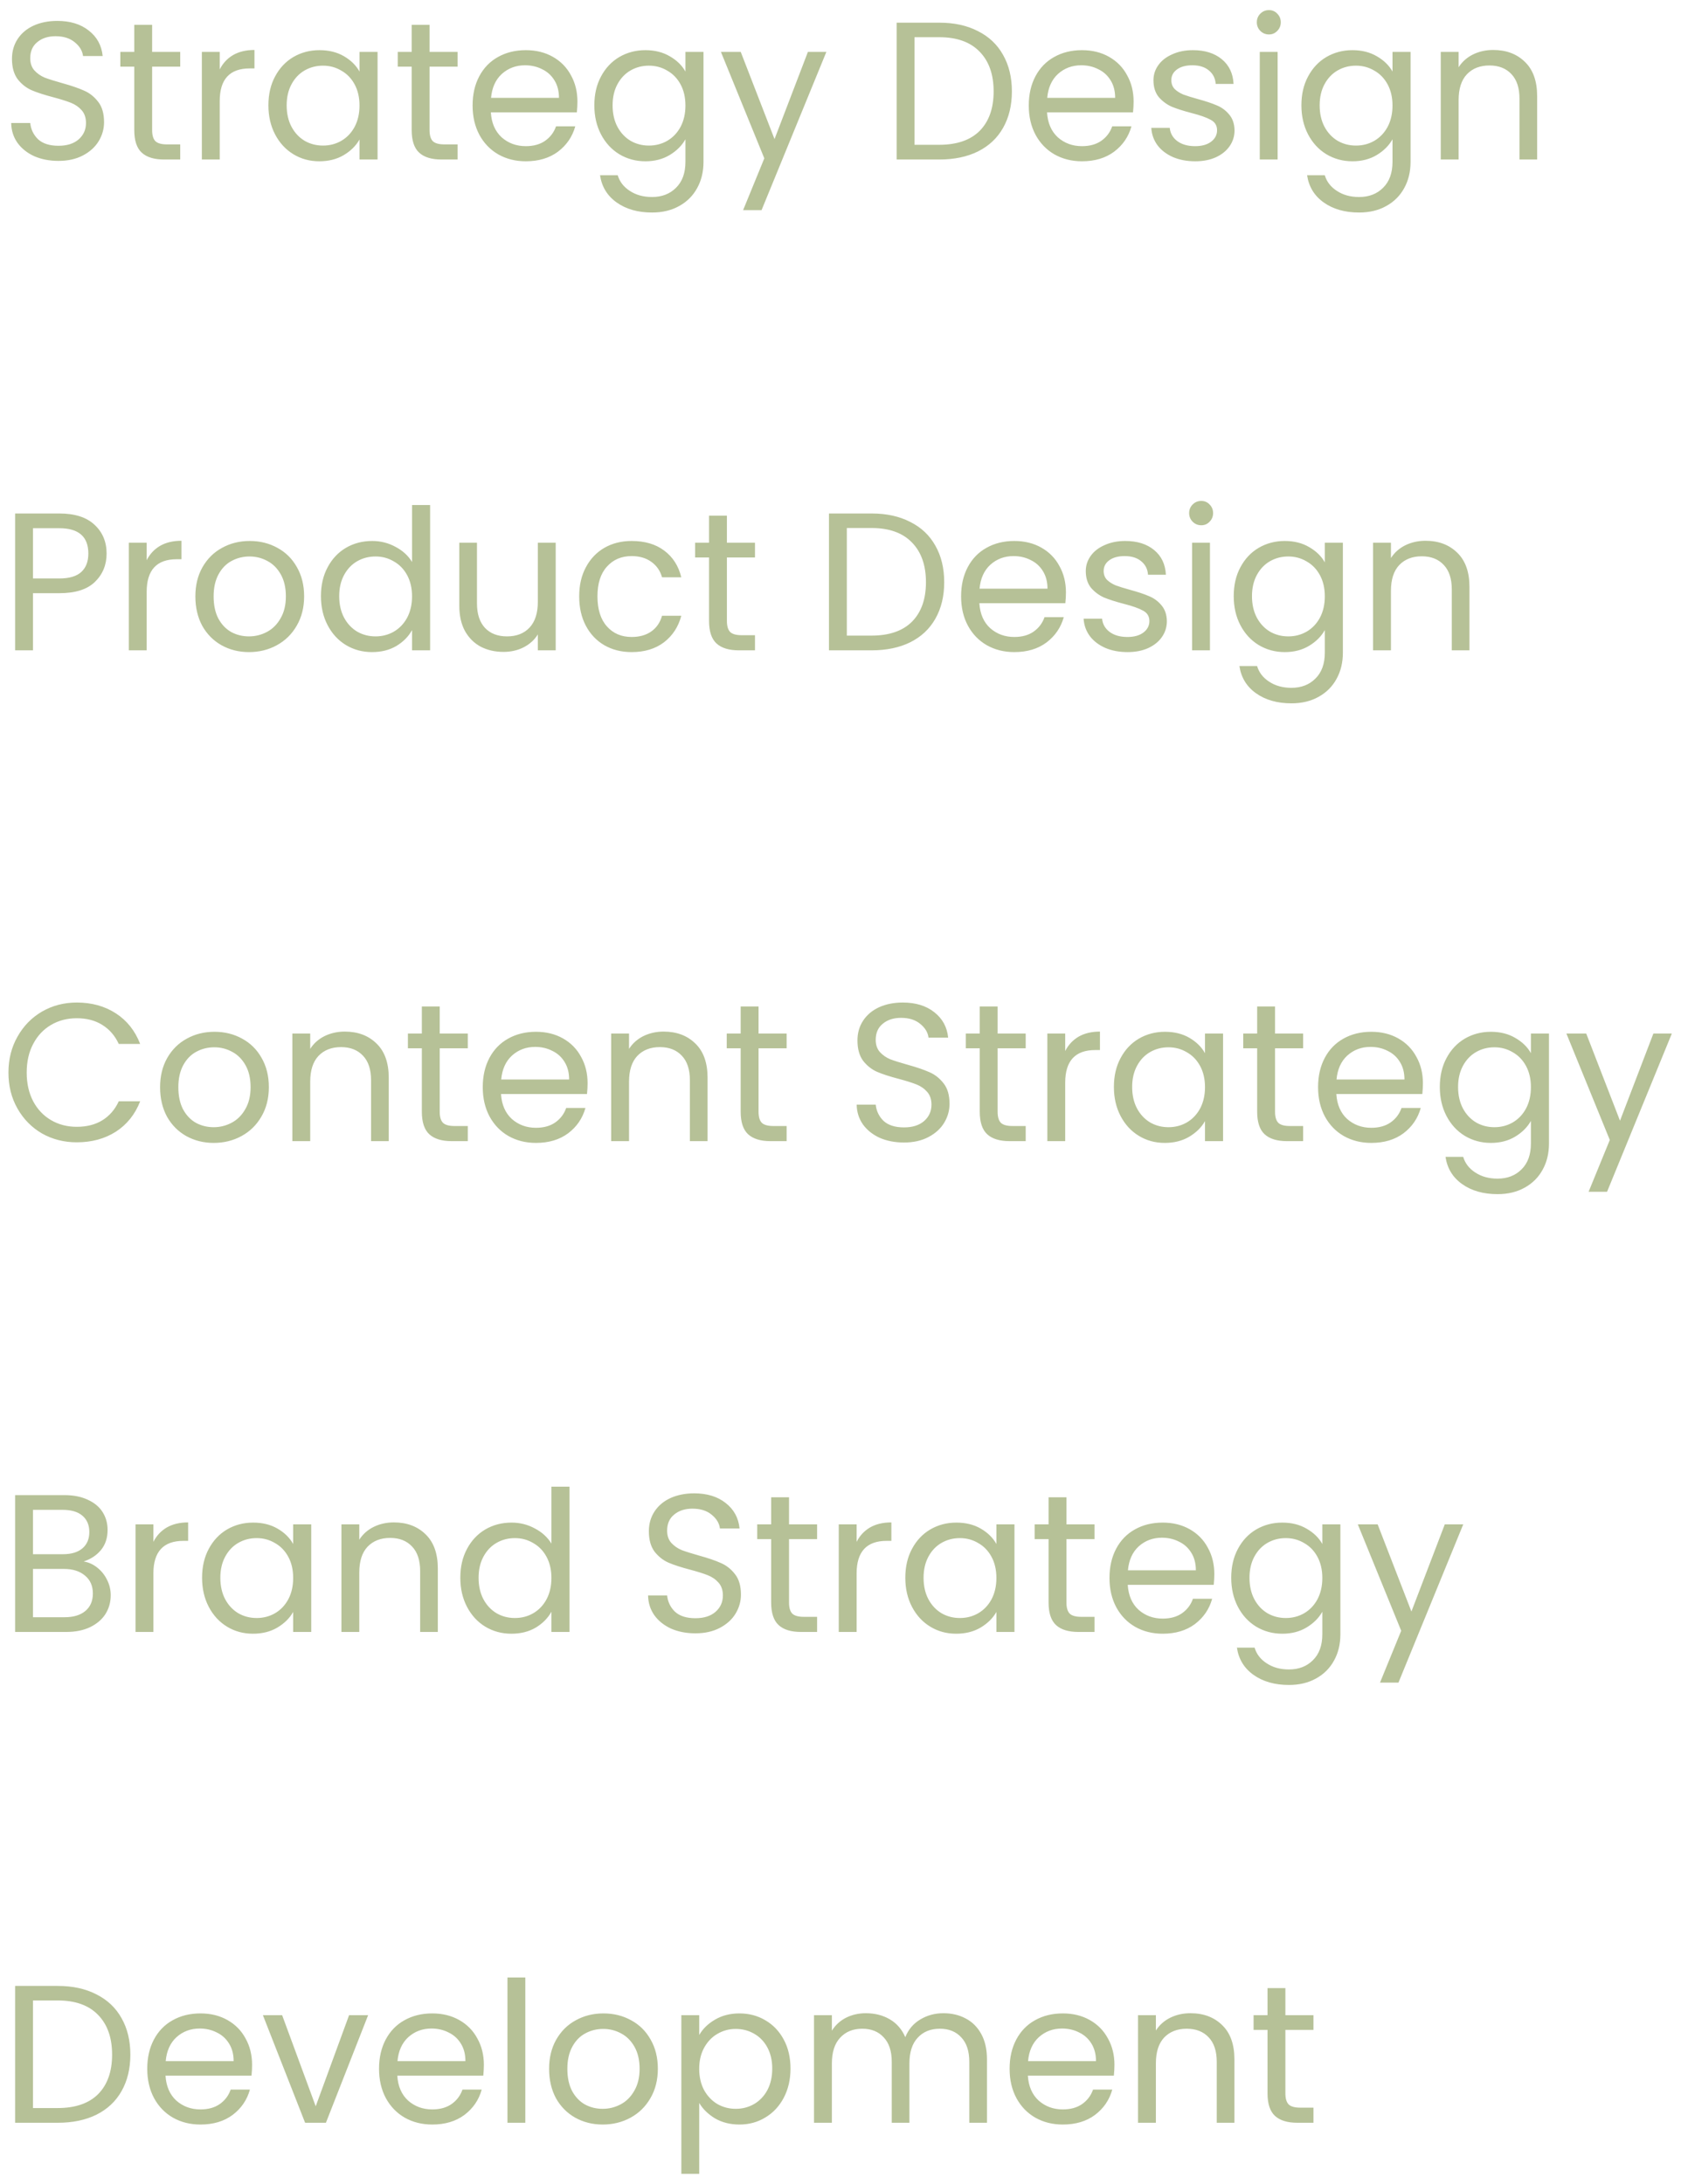 <svg width="137" height="178" viewBox="0 0 137 178" fill="none" xmlns="http://www.w3.org/2000/svg">
<path d="M4.768 13.112C4.032 13.112 3.371 12.984 2.784 12.728C2.208 12.461 1.755 12.099 1.424 11.64C1.093 11.171 0.923 10.632 0.912 10.024H2.464C2.517 10.547 2.731 10.989 3.104 11.352C3.488 11.704 4.043 11.88 4.768 11.88C5.461 11.88 6.005 11.709 6.4 11.368C6.805 11.016 7.008 10.568 7.008 10.024C7.008 9.597 6.891 9.251 6.656 8.984C6.421 8.717 6.128 8.515 5.776 8.376C5.424 8.237 4.949 8.088 4.352 7.928C3.616 7.736 3.024 7.544 2.576 7.352C2.139 7.16 1.76 6.861 1.44 6.456C1.131 6.04 0.976 5.485 0.976 4.792C0.976 4.184 1.131 3.645 1.44 3.176C1.749 2.707 2.181 2.344 2.736 2.088C3.301 1.832 3.947 1.704 4.672 1.704C5.717 1.704 6.571 1.965 7.232 2.488C7.904 3.011 8.283 3.704 8.368 4.568H6.768C6.715 4.141 6.491 3.768 6.096 3.448C5.701 3.117 5.179 2.952 4.528 2.952C3.92 2.952 3.424 3.112 3.04 3.432C2.656 3.741 2.464 4.179 2.464 4.744C2.464 5.149 2.576 5.48 2.8 5.736C3.035 5.992 3.317 6.189 3.648 6.328C3.989 6.456 4.464 6.605 5.072 6.776C5.808 6.979 6.4 7.181 6.848 7.384C7.296 7.576 7.68 7.88 8 8.296C8.32 8.701 8.48 9.256 8.48 9.96C8.48 10.504 8.336 11.016 8.048 11.496C7.76 11.976 7.333 12.365 6.768 12.664C6.203 12.963 5.536 13.112 4.768 13.112ZM12.399 5.432V10.6C12.399 11.027 12.489 11.331 12.671 11.512C12.852 11.683 13.167 11.768 13.615 11.768H14.687V13H13.375C12.564 13 11.956 12.813 11.551 12.44C11.145 12.067 10.943 11.453 10.943 10.6V5.432H9.807V4.232H10.943V2.024H12.399V4.232H14.687V5.432H12.399ZM17.907 5.656C18.163 5.155 18.525 4.765 18.995 4.488C19.475 4.211 20.056 4.072 20.739 4.072V5.576H20.355C18.723 5.576 17.907 6.461 17.907 8.232V13H16.451V4.232H17.907V5.656ZM21.875 8.584C21.875 7.688 22.057 6.904 22.419 6.232C22.782 5.549 23.278 5.021 23.907 4.648C24.547 4.275 25.257 4.088 26.035 4.088C26.803 4.088 27.47 4.253 28.035 4.584C28.601 4.915 29.022 5.331 29.299 5.832V4.232H30.771V13H29.299V11.368C29.012 11.88 28.579 12.307 28.003 12.648C27.438 12.979 26.777 13.144 26.02 13.144C25.241 13.144 24.537 12.952 23.907 12.568C23.278 12.184 22.782 11.645 22.419 10.952C22.057 10.259 21.875 9.469 21.875 8.584ZM29.299 8.6C29.299 7.939 29.166 7.363 28.899 6.872C28.633 6.381 28.27 6.008 27.811 5.752C27.363 5.485 26.867 5.352 26.323 5.352C25.779 5.352 25.284 5.48 24.835 5.736C24.387 5.992 24.03 6.365 23.764 6.856C23.497 7.347 23.363 7.923 23.363 8.584C23.363 9.256 23.497 9.843 23.764 10.344C24.03 10.835 24.387 11.213 24.835 11.48C25.284 11.736 25.779 11.864 26.323 11.864C26.867 11.864 27.363 11.736 27.811 11.48C28.27 11.213 28.633 10.835 28.899 10.344C29.166 9.843 29.299 9.261 29.299 8.6ZM35.008 5.432V10.6C35.008 11.027 35.099 11.331 35.28 11.512C35.461 11.683 35.776 11.768 36.224 11.768H37.296V13H35.984C35.173 13 34.565 12.813 34.16 12.44C33.755 12.067 33.552 11.453 33.552 10.6V5.432H32.416V4.232H33.552V2.024H35.008V4.232H37.296V5.432H35.008ZM47.06 8.28C47.06 8.557 47.044 8.851 47.012 9.16H40.004C40.057 10.024 40.351 10.701 40.884 11.192C41.428 11.672 42.084 11.912 42.852 11.912C43.481 11.912 44.004 11.768 44.42 11.48C44.847 11.181 45.145 10.787 45.316 10.296H46.884C46.65 11.139 46.18 11.827 45.476 12.36C44.772 12.883 43.898 13.144 42.852 13.144C42.02 13.144 41.273 12.957 40.612 12.584C39.962 12.211 39.45 11.683 39.076 11C38.703 10.307 38.516 9.507 38.516 8.6C38.516 7.693 38.697 6.899 39.06 6.216C39.423 5.533 39.929 5.011 40.58 4.648C41.242 4.275 41.999 4.088 42.852 4.088C43.684 4.088 44.42 4.269 45.06 4.632C45.7 4.995 46.191 5.496 46.532 6.136C46.884 6.765 47.06 7.48 47.06 8.28ZM45.556 7.976C45.556 7.421 45.434 6.947 45.188 6.552C44.943 6.147 44.607 5.843 44.18 5.64C43.764 5.427 43.3 5.32 42.788 5.32C42.052 5.32 41.423 5.555 40.9 6.024C40.388 6.493 40.095 7.144 40.02 7.976H45.556ZM52.598 4.088C53.355 4.088 54.017 4.253 54.582 4.584C55.158 4.915 55.585 5.331 55.862 5.832V4.232H57.334V13.192C57.334 13.992 57.163 14.701 56.822 15.32C56.481 15.949 55.99 16.44 55.35 16.792C54.721 17.144 53.985 17.32 53.142 17.32C51.99 17.32 51.03 17.048 50.262 16.504C49.494 15.96 49.041 15.219 48.902 14.28H50.342C50.502 14.813 50.833 15.24 51.334 15.56C51.835 15.891 52.438 16.056 53.142 16.056C53.942 16.056 54.593 15.805 55.094 15.304C55.606 14.803 55.862 14.099 55.862 13.192V11.352C55.574 11.864 55.147 12.291 54.582 12.632C54.017 12.973 53.355 13.144 52.598 13.144C51.819 13.144 51.11 12.952 50.47 12.568C49.841 12.184 49.345 11.645 48.982 10.952C48.619 10.259 48.438 9.469 48.438 8.584C48.438 7.688 48.619 6.904 48.982 6.232C49.345 5.549 49.841 5.021 50.47 4.648C51.11 4.275 51.819 4.088 52.598 4.088ZM55.862 8.6C55.862 7.939 55.729 7.363 55.462 6.872C55.195 6.381 54.833 6.008 54.374 5.752C53.926 5.485 53.43 5.352 52.886 5.352C52.342 5.352 51.846 5.48 51.398 5.736C50.95 5.992 50.593 6.365 50.326 6.856C50.059 7.347 49.926 7.923 49.926 8.584C49.926 9.256 50.059 9.843 50.326 10.344C50.593 10.835 50.95 11.213 51.398 11.48C51.846 11.736 52.342 11.864 52.886 11.864C53.43 11.864 53.926 11.736 54.374 11.48C54.833 11.213 55.195 10.835 55.462 10.344C55.729 9.843 55.862 9.261 55.862 8.6ZM67.347 4.232L62.066 17.128H60.562L62.291 12.904L58.755 4.232H60.37L63.123 11.336L65.843 4.232H67.347ZM76.548 1.848C77.764 1.848 78.814 2.077 79.7 2.536C80.596 2.984 81.278 3.629 81.748 4.472C82.228 5.315 82.468 6.307 82.468 7.448C82.468 8.589 82.228 9.581 81.748 10.424C81.278 11.256 80.596 11.896 79.7 12.344C78.814 12.781 77.764 13 76.548 13H73.076V1.848H76.548ZM76.548 11.8C77.988 11.8 79.086 11.421 79.844 10.664C80.601 9.896 80.98 8.824 80.98 7.448C80.98 6.061 80.596 4.979 79.828 4.2C79.07 3.421 77.977 3.032 76.548 3.032H74.532V11.8H76.548ZM92.388 8.28C92.388 8.557 92.372 8.851 92.34 9.16H85.332C85.386 10.024 85.679 10.701 86.212 11.192C86.756 11.672 87.412 11.912 88.18 11.912C88.81 11.912 89.332 11.768 89.748 11.48C90.175 11.181 90.474 10.787 90.644 10.296H92.212C91.978 11.139 91.508 11.827 90.804 12.36C90.1 12.883 89.226 13.144 88.18 13.144C87.348 13.144 86.602 12.957 85.94 12.584C85.29 12.211 84.778 11.683 84.404 11C84.031 10.307 83.844 9.507 83.844 8.6C83.844 7.693 84.026 6.899 84.388 6.216C84.751 5.533 85.258 5.011 85.908 4.648C86.57 4.275 87.327 4.088 88.18 4.088C89.012 4.088 89.748 4.269 90.388 4.632C91.028 4.995 91.519 5.496 91.86 6.136C92.212 6.765 92.388 7.48 92.388 8.28ZM90.884 7.976C90.884 7.421 90.762 6.947 90.516 6.552C90.271 6.147 89.935 5.843 89.508 5.64C89.092 5.427 88.628 5.32 88.116 5.32C87.38 5.32 86.751 5.555 86.228 6.024C85.716 6.493 85.423 7.144 85.348 7.976H90.884ZM97.414 13.144C96.742 13.144 96.139 13.032 95.606 12.808C95.073 12.573 94.651 12.253 94.342 11.848C94.033 11.432 93.862 10.957 93.83 10.424H95.334C95.377 10.861 95.579 11.219 95.942 11.496C96.316 11.773 96.801 11.912 97.398 11.912C97.953 11.912 98.39 11.789 98.71 11.544C99.03 11.299 99.19 10.989 99.19 10.616C99.19 10.232 99.019 9.949 98.678 9.768C98.337 9.576 97.809 9.389 97.094 9.208C96.444 9.037 95.91 8.867 95.494 8.696C95.089 8.515 94.737 8.253 94.438 7.912C94.15 7.56 94.006 7.101 94.006 6.536C94.006 6.088 94.139 5.677 94.406 5.304C94.673 4.931 95.052 4.637 95.542 4.424C96.033 4.2 96.593 4.088 97.222 4.088C98.193 4.088 98.977 4.333 99.574 4.824C100.171 5.315 100.491 5.987 100.534 6.84H99.078C99.046 6.381 98.859 6.013 98.518 5.736C98.188 5.459 97.74 5.32 97.174 5.32C96.651 5.32 96.236 5.432 95.926 5.656C95.617 5.88 95.462 6.173 95.462 6.536C95.462 6.824 95.553 7.064 95.734 7.256C95.926 7.437 96.161 7.587 96.438 7.704C96.726 7.811 97.121 7.933 97.622 8.072C98.251 8.243 98.763 8.413 99.158 8.584C99.553 8.744 99.889 8.989 100.166 9.32C100.454 9.651 100.603 10.083 100.614 10.616C100.614 11.096 100.481 11.528 100.214 11.912C99.948 12.296 99.569 12.6 99.078 12.824C98.598 13.037 98.043 13.144 97.414 13.144ZM103.422 2.808C103.144 2.808 102.91 2.712 102.718 2.52C102.526 2.328 102.43 2.093 102.43 1.816C102.43 1.539 102.526 1.304 102.718 1.112C102.91 0.92 103.144 0.824 103.422 0.824C103.688 0.824 103.912 0.92 104.094 1.112C104.286 1.304 104.382 1.539 104.382 1.816C104.382 2.093 104.286 2.328 104.094 2.52C103.912 2.712 103.688 2.808 103.422 2.808ZM104.126 4.232V13H102.67V4.232H104.126ZM110.223 4.088C110.98 4.088 111.642 4.253 112.207 4.584C112.783 4.915 113.21 5.331 113.487 5.832V4.232H114.959V13.192C114.959 13.992 114.788 14.701 114.447 15.32C114.106 15.949 113.615 16.44 112.975 16.792C112.346 17.144 111.61 17.32 110.767 17.32C109.615 17.32 108.655 17.048 107.887 16.504C107.119 15.96 106.666 15.219 106.527 14.28H107.967C108.127 14.813 108.458 15.24 108.959 15.56C109.46 15.891 110.063 16.056 110.767 16.056C111.567 16.056 112.218 15.805 112.719 15.304C113.231 14.803 113.487 14.099 113.487 13.192V11.352C113.199 11.864 112.772 12.291 112.207 12.632C111.642 12.973 110.98 13.144 110.223 13.144C109.444 13.144 108.735 12.952 108.095 12.568C107.466 12.184 106.97 11.645 106.607 10.952C106.244 10.259 106.063 9.469 106.063 8.584C106.063 7.688 106.244 6.904 106.607 6.232C106.97 5.549 107.466 5.021 108.095 4.648C108.735 4.275 109.444 4.088 110.223 4.088ZM113.487 8.6C113.487 7.939 113.354 7.363 113.087 6.872C112.82 6.381 112.458 6.008 111.999 5.752C111.551 5.485 111.055 5.352 110.511 5.352C109.967 5.352 109.471 5.48 109.023 5.736C108.575 5.992 108.218 6.365 107.951 6.856C107.684 7.347 107.551 7.923 107.551 8.584C107.551 9.256 107.684 9.843 107.951 10.344C108.218 10.835 108.575 11.213 109.023 11.48C109.471 11.736 109.967 11.864 110.511 11.864C111.055 11.864 111.551 11.736 111.999 11.48C112.458 11.213 112.82 10.835 113.087 10.344C113.354 9.843 113.487 9.261 113.487 8.6ZM121.692 4.072C122.758 4.072 123.622 4.397 124.284 5.048C124.945 5.688 125.276 6.616 125.276 7.832V13H123.836V8.04C123.836 7.165 123.617 6.499 123.18 6.04C122.742 5.571 122.145 5.336 121.388 5.336C120.62 5.336 120.006 5.576 119.548 6.056C119.1 6.536 118.876 7.235 118.876 8.152V13H117.42V4.232H118.876V5.48C119.164 5.032 119.553 4.685 120.044 4.44C120.545 4.195 121.094 4.072 121.692 4.072ZM8.688 45.112C8.688 46.04 8.368 46.813 7.728 47.432C7.099 48.04 6.133 48.344 4.832 48.344H2.688V53H1.232V41.848H4.832C6.091 41.848 7.045 42.152 7.696 42.76C8.357 43.368 8.688 44.152 8.688 45.112ZM4.832 47.144C5.643 47.144 6.24 46.968 6.624 46.616C7.008 46.264 7.2 45.763 7.2 45.112C7.2 43.736 6.411 43.048 4.832 43.048H2.688V47.144H4.832ZM11.954 45.656C12.21 45.155 12.572 44.765 13.042 44.488C13.522 44.211 14.103 44.072 14.786 44.072V45.576H14.402C12.77 45.576 11.954 46.461 11.954 48.232V53H10.498V44.232H11.954V45.656ZM20.29 53.144C19.469 53.144 18.722 52.957 18.05 52.584C17.389 52.211 16.866 51.683 16.482 51C16.109 50.307 15.922 49.507 15.922 48.6C15.922 47.704 16.114 46.915 16.498 46.232C16.893 45.539 17.426 45.011 18.098 44.648C18.77 44.275 19.522 44.088 20.354 44.088C21.186 44.088 21.938 44.275 22.61 44.648C23.282 45.011 23.81 45.533 24.194 46.216C24.589 46.899 24.786 47.693 24.786 48.6C24.786 49.507 24.584 50.307 24.178 51C23.784 51.683 23.245 52.211 22.562 52.584C21.88 52.957 21.122 53.144 20.29 53.144ZM20.29 51.864C20.813 51.864 21.304 51.741 21.762 51.496C22.221 51.251 22.589 50.883 22.866 50.392C23.154 49.901 23.298 49.304 23.298 48.6C23.298 47.896 23.16 47.299 22.882 46.808C22.605 46.317 22.242 45.955 21.794 45.72C21.346 45.475 20.861 45.352 20.338 45.352C19.805 45.352 19.314 45.475 18.866 45.72C18.429 45.955 18.077 46.317 17.81 46.808C17.544 47.299 17.41 47.896 17.41 48.6C17.41 49.315 17.538 49.917 17.794 50.408C18.061 50.899 18.413 51.267 18.85 51.512C19.288 51.747 19.768 51.864 20.29 51.864ZM26.157 48.584C26.157 47.688 26.338 46.904 26.701 46.232C27.063 45.549 27.559 45.021 28.189 44.648C28.829 44.275 29.543 44.088 30.333 44.088C31.015 44.088 31.65 44.248 32.237 44.568C32.823 44.877 33.271 45.288 33.581 45.8V41.16H35.053V53H33.581V51.352C33.293 51.875 32.866 52.307 32.301 52.648C31.735 52.979 31.074 53.144 30.317 53.144C29.538 53.144 28.829 52.952 28.189 52.568C27.559 52.184 27.063 51.645 26.701 50.952C26.338 50.259 26.157 49.469 26.157 48.584ZM33.581 48.6C33.581 47.939 33.447 47.363 33.181 46.872C32.914 46.381 32.551 46.008 32.093 45.752C31.645 45.485 31.149 45.352 30.605 45.352C30.061 45.352 29.565 45.48 29.117 45.736C28.669 45.992 28.311 46.365 28.045 46.856C27.778 47.347 27.645 47.923 27.645 48.584C27.645 49.256 27.778 49.843 28.045 50.344C28.311 50.835 28.669 51.213 29.117 51.48C29.565 51.736 30.061 51.864 30.605 51.864C31.149 51.864 31.645 51.736 32.093 51.48C32.551 51.213 32.914 50.835 33.181 50.344C33.447 49.843 33.581 49.261 33.581 48.6ZM45.289 44.232V53H43.833V51.704C43.556 52.152 43.167 52.504 42.665 52.76C42.175 53.005 41.631 53.128 41.033 53.128C40.351 53.128 39.737 52.989 39.193 52.712C38.649 52.424 38.217 51.997 37.897 51.432C37.588 50.867 37.433 50.179 37.433 49.368V44.232H38.873V49.176C38.873 50.04 39.092 50.707 39.529 51.176C39.967 51.635 40.564 51.864 41.321 51.864C42.1 51.864 42.713 51.624 43.161 51.144C43.609 50.664 43.833 49.965 43.833 49.048V44.232H45.289ZM47.204 48.6C47.204 47.693 47.385 46.904 47.748 46.232C48.11 45.549 48.612 45.021 49.252 44.648C49.902 44.275 50.644 44.088 51.476 44.088C52.553 44.088 53.438 44.349 54.132 44.872C54.836 45.395 55.3 46.12 55.524 47.048H53.956C53.806 46.515 53.513 46.093 53.076 45.784C52.649 45.475 52.116 45.32 51.476 45.32C50.644 45.32 49.972 45.608 49.46 46.184C48.948 46.749 48.692 47.555 48.692 48.6C48.692 49.656 48.948 50.472 49.46 51.048C49.972 51.624 50.644 51.912 51.476 51.912C52.116 51.912 52.649 51.763 53.076 51.464C53.502 51.165 53.796 50.739 53.956 50.184H55.524C55.289 51.08 54.82 51.8 54.116 52.344C53.412 52.877 52.532 53.144 51.476 53.144C50.644 53.144 49.902 52.957 49.252 52.584C48.612 52.211 48.11 51.683 47.748 51C47.385 50.317 47.204 49.517 47.204 48.6ZM59.242 45.432V50.6C59.242 51.027 59.333 51.331 59.514 51.512C59.696 51.683 60.01 51.768 60.458 51.768H61.53V53H60.218C59.408 53 58.8 52.813 58.394 52.44C57.989 52.067 57.786 51.453 57.786 50.6V45.432H56.65V44.232H57.786V42.024H59.242V44.232H61.53V45.432H59.242ZM71.032 41.848C72.248 41.848 73.299 42.077 74.184 42.536C75.08 42.984 75.763 43.629 76.232 44.472C76.712 45.315 76.952 46.307 76.952 47.448C76.952 48.589 76.712 49.581 76.232 50.424C75.763 51.256 75.08 51.896 74.184 52.344C73.299 52.781 72.248 53 71.032 53H67.56V41.848H71.032ZM71.032 51.8C72.472 51.8 73.571 51.421 74.328 50.664C75.085 49.896 75.464 48.824 75.464 47.448C75.464 46.061 75.08 44.979 74.312 44.2C73.555 43.421 72.462 43.032 71.032 43.032H69.016V51.8H71.032ZM86.873 48.28C86.873 48.557 86.857 48.851 86.825 49.16H79.817C79.87 50.024 80.163 50.701 80.697 51.192C81.241 51.672 81.897 51.912 82.665 51.912C83.294 51.912 83.817 51.768 84.233 51.48C84.659 51.181 84.958 50.787 85.129 50.296H86.697C86.462 51.139 85.993 51.827 85.289 52.36C84.585 52.883 83.71 53.144 82.665 53.144C81.833 53.144 81.086 52.957 80.425 52.584C79.774 52.211 79.262 51.683 78.889 51C78.515 50.307 78.329 49.507 78.329 48.6C78.329 47.693 78.51 46.899 78.873 46.216C79.235 45.533 79.742 45.011 80.393 44.648C81.054 44.275 81.811 44.088 82.665 44.088C83.497 44.088 84.233 44.269 84.873 44.632C85.513 44.995 86.003 45.496 86.345 46.136C86.697 46.765 86.873 47.48 86.873 48.28ZM85.369 47.976C85.369 47.421 85.246 46.947 85.001 46.552C84.755 46.147 84.419 45.843 83.993 45.64C83.577 45.427 83.113 45.32 82.601 45.32C81.865 45.32 81.235 45.555 80.713 46.024C80.201 46.493 79.907 47.144 79.833 47.976H85.369ZM91.898 53.144C91.227 53.144 90.624 53.032 90.091 52.808C89.557 52.573 89.136 52.253 88.826 51.848C88.517 51.432 88.347 50.957 88.314 50.424H89.819C89.861 50.861 90.064 51.219 90.427 51.496C90.8 51.773 91.285 51.912 91.882 51.912C92.437 51.912 92.874 51.789 93.195 51.544C93.514 51.299 93.674 50.989 93.674 50.616C93.674 50.232 93.504 49.949 93.162 49.768C92.821 49.576 92.293 49.389 91.579 49.208C90.928 49.037 90.394 48.867 89.978 48.696C89.573 48.515 89.221 48.253 88.922 47.912C88.635 47.56 88.49 47.101 88.49 46.536C88.49 46.088 88.624 45.677 88.891 45.304C89.157 44.931 89.536 44.637 90.026 44.424C90.517 44.2 91.077 44.088 91.707 44.088C92.677 44.088 93.461 44.333 94.058 44.824C94.656 45.315 94.976 45.987 95.019 46.84H93.562C93.531 46.381 93.344 46.013 93.002 45.736C92.672 45.459 92.224 45.32 91.659 45.32C91.136 45.32 90.72 45.432 90.41 45.656C90.101 45.88 89.947 46.173 89.947 46.536C89.947 46.824 90.037 47.064 90.219 47.256C90.41 47.437 90.645 47.587 90.922 47.704C91.21 47.811 91.605 47.933 92.106 48.072C92.736 48.243 93.248 48.413 93.642 48.584C94.037 48.744 94.373 48.989 94.65 49.32C94.939 49.651 95.088 50.083 95.099 50.616C95.099 51.096 94.965 51.528 94.698 51.912C94.432 52.296 94.053 52.6 93.562 52.824C93.082 53.037 92.528 53.144 91.898 53.144ZM97.906 42.808C97.629 42.808 97.394 42.712 97.202 42.52C97.01 42.328 96.914 42.093 96.914 41.816C96.914 41.539 97.01 41.304 97.202 41.112C97.394 40.92 97.629 40.824 97.906 40.824C98.172 40.824 98.397 40.92 98.578 41.112C98.77 41.304 98.866 41.539 98.866 41.816C98.866 42.093 98.77 42.328 98.578 42.52C98.397 42.712 98.172 42.808 97.906 42.808ZM98.61 44.232V53H97.154V44.232H98.61ZM104.707 44.088C105.465 44.088 106.126 44.253 106.691 44.584C107.267 44.915 107.694 45.331 107.971 45.832V44.232H109.443V53.192C109.443 53.992 109.273 54.701 108.931 55.32C108.59 55.949 108.099 56.44 107.459 56.792C106.83 57.144 106.094 57.32 105.251 57.32C104.099 57.32 103.139 57.048 102.371 56.504C101.603 55.96 101.15 55.219 101.011 54.28H102.451C102.611 54.813 102.942 55.24 103.443 55.56C103.945 55.891 104.547 56.056 105.251 56.056C106.051 56.056 106.702 55.805 107.203 55.304C107.715 54.803 107.971 54.099 107.971 53.192V51.352C107.683 51.864 107.257 52.291 106.691 52.632C106.126 52.973 105.465 53.144 104.707 53.144C103.929 53.144 103.219 52.952 102.579 52.568C101.95 52.184 101.454 51.645 101.091 50.952C100.729 50.259 100.547 49.469 100.547 48.584C100.547 47.688 100.729 46.904 101.091 46.232C101.454 45.549 101.95 45.021 102.579 44.648C103.219 44.275 103.929 44.088 104.707 44.088ZM107.971 48.6C107.971 47.939 107.838 47.363 107.571 46.872C107.305 46.381 106.942 46.008 106.483 45.752C106.035 45.485 105.539 45.352 104.995 45.352C104.451 45.352 103.955 45.48 103.507 45.736C103.059 45.992 102.702 46.365 102.435 46.856C102.169 47.347 102.035 47.923 102.035 48.584C102.035 49.256 102.169 49.843 102.435 50.344C102.702 50.835 103.059 51.213 103.507 51.48C103.955 51.736 104.451 51.864 104.995 51.864C105.539 51.864 106.035 51.736 106.483 51.48C106.942 51.213 107.305 50.835 107.571 50.344C107.838 49.843 107.971 49.261 107.971 48.6ZM116.176 44.072C117.243 44.072 118.107 44.397 118.768 45.048C119.429 45.688 119.76 46.616 119.76 47.832V53H118.32V48.04C118.32 47.165 118.101 46.499 117.664 46.04C117.227 45.571 116.629 45.336 115.872 45.336C115.104 45.336 114.491 45.576 114.032 46.056C113.584 46.536 113.36 47.235 113.36 48.152V53H111.904V44.232H113.36V45.48C113.648 45.032 114.037 44.685 114.528 44.44C115.029 44.195 115.579 44.072 116.176 44.072ZM0.688 87.416C0.688 86.328 0.933 85.352 1.424 84.488C1.915 83.613 2.581 82.931 3.424 82.44C4.277 81.949 5.221 81.704 6.256 81.704C7.472 81.704 8.533 81.997 9.44 82.584C10.347 83.171 11.008 84.003 11.424 85.08H9.68C9.371 84.408 8.923 83.891 8.336 83.528C7.76 83.165 7.067 82.984 6.256 82.984C5.477 82.984 4.779 83.165 4.16 83.528C3.541 83.891 3.056 84.408 2.704 85.08C2.352 85.741 2.176 86.52 2.176 87.416C2.176 88.301 2.352 89.08 2.704 89.752C3.056 90.413 3.541 90.925 4.16 91.288C4.779 91.651 5.477 91.832 6.256 91.832C7.067 91.832 7.76 91.656 8.336 91.304C8.923 90.941 9.371 90.424 9.68 89.752H11.424C11.008 90.819 10.347 91.645 9.44 92.232C8.533 92.808 7.472 93.096 6.256 93.096C5.221 93.096 4.277 92.856 3.424 92.376C2.581 91.885 1.915 91.208 1.424 90.344C0.933 89.48 0.688 88.504 0.688 87.416ZM17.415 93.144C16.594 93.144 15.847 92.957 15.175 92.584C14.514 92.211 13.991 91.683 13.607 91C13.234 90.307 13.047 89.507 13.047 88.6C13.047 87.704 13.239 86.915 13.623 86.232C14.018 85.539 14.551 85.011 15.223 84.648C15.895 84.275 16.647 84.088 17.479 84.088C18.311 84.088 19.063 84.275 19.735 84.648C20.407 85.011 20.935 85.533 21.319 86.216C21.714 86.899 21.911 87.693 21.911 88.6C21.911 89.507 21.709 90.307 21.303 91C20.909 91.683 20.37 92.211 19.687 92.584C19.005 92.957 18.247 93.144 17.415 93.144ZM17.415 91.864C17.938 91.864 18.429 91.741 18.887 91.496C19.346 91.251 19.714 90.883 19.991 90.392C20.279 89.901 20.423 89.304 20.423 88.6C20.423 87.896 20.285 87.299 20.007 86.808C19.73 86.317 19.367 85.955 18.919 85.72C18.471 85.475 17.986 85.352 17.463 85.352C16.93 85.352 16.439 85.475 15.991 85.72C15.554 85.955 15.202 86.317 14.935 86.808C14.669 87.299 14.535 87.896 14.535 88.6C14.535 89.315 14.663 89.917 14.919 90.408C15.186 90.899 15.538 91.267 15.975 91.512C16.413 91.747 16.893 91.864 17.415 91.864ZM28.098 84.072C29.164 84.072 30.028 84.397 30.69 85.048C31.351 85.688 31.682 86.616 31.682 87.832V93H30.242V88.04C30.242 87.165 30.023 86.499 29.586 86.04C29.148 85.571 28.551 85.336 27.794 85.336C27.026 85.336 26.412 85.576 25.954 86.056C25.506 86.536 25.282 87.235 25.282 88.152V93H23.826V84.232H25.282V85.48C25.57 85.032 25.959 84.685 26.45 84.44C26.951 84.195 27.5 84.072 28.098 84.072ZM35.836 85.432V90.6C35.836 91.027 35.927 91.331 36.108 91.512C36.289 91.683 36.604 91.768 37.052 91.768H38.124V93H36.812C36.002 93 35.394 92.813 34.988 92.44C34.583 92.067 34.38 91.453 34.38 90.6V85.432H33.244V84.232H34.38V82.024H35.836V84.232H38.124V85.432H35.836ZM47.888 88.28C47.888 88.557 47.872 88.851 47.84 89.16H40.832C40.886 90.024 41.179 90.701 41.712 91.192C42.256 91.672 42.912 91.912 43.68 91.912C44.31 91.912 44.832 91.768 45.248 91.48C45.675 91.181 45.974 90.787 46.144 90.296H47.712C47.478 91.139 47.008 91.827 46.304 92.36C45.6 92.883 44.726 93.144 43.68 93.144C42.848 93.144 42.102 92.957 41.44 92.584C40.79 92.211 40.278 91.683 39.904 91C39.531 90.307 39.344 89.507 39.344 88.6C39.344 87.693 39.526 86.899 39.888 86.216C40.251 85.533 40.758 85.011 41.408 84.648C42.07 84.275 42.827 84.088 43.68 84.088C44.512 84.088 45.248 84.269 45.888 84.632C46.528 84.995 47.019 85.496 47.36 86.136C47.712 86.765 47.888 87.48 47.888 88.28ZM46.384 87.976C46.384 87.421 46.262 86.947 46.016 86.552C45.771 86.147 45.435 85.843 45.008 85.64C44.592 85.427 44.128 85.32 43.616 85.32C42.88 85.32 42.251 85.555 41.728 86.024C41.216 86.493 40.923 87.144 40.848 87.976H46.384ZM54.082 84.072C55.149 84.072 56.013 84.397 56.674 85.048C57.336 85.688 57.666 86.616 57.666 87.832V93H56.226V88.04C56.226 87.165 56.008 86.499 55.57 86.04C55.133 85.571 54.535 85.336 53.778 85.336C53.01 85.336 52.397 85.576 51.938 86.056C51.49 86.536 51.266 87.235 51.266 88.152V93H49.81V84.232H51.266V85.48C51.554 85.032 51.944 84.685 52.434 84.44C52.935 84.195 53.485 84.072 54.082 84.072ZM61.821 85.432V90.6C61.821 91.027 61.911 91.331 62.093 91.512C62.274 91.683 62.589 91.768 63.036 91.768H64.109V93H62.797C61.986 93 61.378 92.813 60.972 92.44C60.567 92.067 60.364 91.453 60.364 90.6V85.432H59.228V84.232H60.364V82.024H61.821V84.232H64.109V85.432H61.821ZM73.674 93.112C72.938 93.112 72.277 92.984 71.69 92.728C71.114 92.461 70.661 92.099 70.33 91.64C70 91.171 69.829 90.632 69.818 90.024H71.37C71.424 90.547 71.637 90.989 72.01 91.352C72.394 91.704 72.949 91.88 73.674 91.88C74.368 91.88 74.912 91.709 75.306 91.368C75.712 91.016 75.914 90.568 75.914 90.024C75.914 89.597 75.797 89.251 75.562 88.984C75.328 88.717 75.034 88.515 74.682 88.376C74.33 88.237 73.856 88.088 73.258 87.928C72.522 87.736 71.93 87.544 71.482 87.352C71.045 87.16 70.666 86.861 70.346 86.456C70.037 86.04 69.882 85.485 69.882 84.792C69.882 84.184 70.037 83.645 70.346 83.176C70.656 82.707 71.088 82.344 71.642 82.088C72.208 81.832 72.853 81.704 73.578 81.704C74.624 81.704 75.477 81.965 76.138 82.488C76.81 83.011 77.189 83.704 77.274 84.568H75.674C75.621 84.141 75.397 83.768 75.002 83.448C74.608 83.117 74.085 82.952 73.434 82.952C72.826 82.952 72.33 83.112 71.946 83.432C71.562 83.741 71.37 84.179 71.37 84.744C71.37 85.149 71.482 85.48 71.706 85.736C71.941 85.992 72.224 86.189 72.554 86.328C72.896 86.456 73.37 86.605 73.978 86.776C74.714 86.979 75.306 87.181 75.754 87.384C76.202 87.576 76.586 87.88 76.906 88.296C77.226 88.701 77.386 89.256 77.386 89.96C77.386 90.504 77.242 91.016 76.954 91.496C76.666 91.976 76.24 92.365 75.674 92.664C75.109 92.963 74.442 93.112 73.674 93.112ZM81.305 85.432V90.6C81.305 91.027 81.395 91.331 81.577 91.512C81.758 91.683 82.073 91.768 82.521 91.768H83.593V93H82.281C81.47 93 80.862 92.813 80.457 92.44C80.052 92.067 79.849 91.453 79.849 90.6V85.432H78.713V84.232H79.849V82.024H81.305V84.232H83.593V85.432H81.305ZM86.813 85.656C87.069 85.155 87.432 84.765 87.901 84.488C88.381 84.211 88.962 84.072 89.645 84.072V85.576H89.261C87.629 85.576 86.813 86.461 86.813 88.232V93H85.357V84.232H86.813V85.656ZM90.782 88.584C90.782 87.688 90.963 86.904 91.326 86.232C91.688 85.549 92.184 85.021 92.814 84.648C93.454 84.275 94.163 84.088 94.942 84.088C95.71 84.088 96.376 84.253 96.942 84.584C97.507 84.915 97.928 85.331 98.206 85.832V84.232H99.678V93H98.206V91.368C97.918 91.88 97.486 92.307 96.91 92.648C96.344 92.979 95.683 93.144 94.926 93.144C94.147 93.144 93.443 92.952 92.814 92.568C92.184 92.184 91.688 91.645 91.326 90.952C90.963 90.259 90.782 89.469 90.782 88.584ZM98.206 88.6C98.206 87.939 98.072 87.363 97.806 86.872C97.539 86.381 97.176 86.008 96.718 85.752C96.27 85.485 95.774 85.352 95.23 85.352C94.686 85.352 94.19 85.48 93.742 85.736C93.294 85.992 92.936 86.365 92.67 86.856C92.403 87.347 92.27 87.923 92.27 88.584C92.27 89.256 92.403 89.843 92.67 90.344C92.936 90.835 93.294 91.213 93.742 91.48C94.19 91.736 94.686 91.864 95.23 91.864C95.774 91.864 96.27 91.736 96.718 91.48C97.176 91.213 97.539 90.835 97.806 90.344C98.072 89.843 98.206 89.261 98.206 88.6ZM103.914 85.432V90.6C103.914 91.027 104.005 91.331 104.186 91.512C104.368 91.683 104.682 91.768 105.13 91.768H106.202V93H104.89C104.08 93 103.472 92.813 103.066 92.44C102.661 92.067 102.458 91.453 102.458 90.6V85.432H101.322V84.232H102.458V82.024H103.914V84.232H106.202V85.432H103.914ZM115.966 88.28C115.966 88.557 115.95 88.851 115.918 89.16H108.91C108.964 90.024 109.257 90.701 109.79 91.192C110.334 91.672 110.99 91.912 111.758 91.912C112.388 91.912 112.91 91.768 113.326 91.48C113.753 91.181 114.052 90.787 114.222 90.296H115.79C115.556 91.139 115.086 91.827 114.382 92.36C113.678 92.883 112.804 93.144 111.758 93.144C110.926 93.144 110.18 92.957 109.518 92.584C108.868 92.211 108.356 91.683 107.982 91C107.609 90.307 107.422 89.507 107.422 88.6C107.422 87.693 107.604 86.899 107.966 86.216C108.329 85.533 108.836 85.011 109.486 84.648C110.148 84.275 110.905 84.088 111.758 84.088C112.59 84.088 113.326 84.269 113.966 84.632C114.606 84.995 115.097 85.496 115.438 86.136C115.79 86.765 115.966 87.48 115.966 88.28ZM114.462 87.976C114.462 87.421 114.34 86.947 114.094 86.552C113.849 86.147 113.513 85.843 113.086 85.64C112.67 85.427 112.206 85.32 111.694 85.32C110.958 85.32 110.329 85.555 109.806 86.024C109.294 86.493 109.001 87.144 108.926 87.976H114.462ZM121.504 84.088C122.262 84.088 122.923 84.253 123.488 84.584C124.064 84.915 124.491 85.331 124.768 85.832V84.232H126.24V93.192C126.24 93.992 126.07 94.701 125.728 95.32C125.387 95.949 124.896 96.44 124.256 96.792C123.627 97.144 122.891 97.32 122.048 97.32C120.896 97.32 119.936 97.048 119.168 96.504C118.4 95.96 117.947 95.219 117.808 94.28H119.248C119.408 94.813 119.739 95.24 120.24 95.56C120.742 95.891 121.344 96.056 122.048 96.056C122.848 96.056 123.499 95.805 124 95.304C124.512 94.803 124.768 94.099 124.768 93.192V91.352C124.48 91.864 124.054 92.291 123.488 92.632C122.923 92.973 122.262 93.144 121.504 93.144C120.726 93.144 120.016 92.952 119.376 92.568C118.747 92.184 118.251 91.645 117.888 90.952C117.526 90.259 117.344 89.469 117.344 88.584C117.344 87.688 117.526 86.904 117.888 86.232C118.251 85.549 118.747 85.021 119.376 84.648C120.016 84.275 120.726 84.088 121.504 84.088ZM124.768 88.6C124.768 87.939 124.635 87.363 124.368 86.872C124.102 86.381 123.739 86.008 123.28 85.752C122.832 85.485 122.336 85.352 121.792 85.352C121.248 85.352 120.752 85.48 120.304 85.736C119.856 85.992 119.499 86.365 119.232 86.856C118.966 87.347 118.832 87.923 118.832 88.584C118.832 89.256 118.966 89.843 119.232 90.344C119.499 90.835 119.856 91.213 120.304 91.48C120.752 91.736 121.248 91.864 121.792 91.864C122.336 91.864 122.832 91.736 123.28 91.48C123.739 91.213 124.102 90.835 124.368 90.344C124.635 89.843 124.768 89.261 124.768 88.6ZM136.253 84.232L130.973 97.128H129.469L131.197 92.904L127.661 84.232H129.277L132.029 91.336L134.749 84.232H136.253ZM6.816 127.256C7.221 127.32 7.589 127.485 7.92 127.752C8.261 128.019 8.528 128.349 8.72 128.744C8.923 129.139 9.024 129.56 9.024 130.008C9.024 130.573 8.88 131.085 8.592 131.544C8.304 131.992 7.883 132.349 7.328 132.616C6.784 132.872 6.139 133 5.392 133H1.232V121.848H5.232C5.989 121.848 6.635 121.976 7.168 122.232C7.701 122.477 8.101 122.813 8.368 123.24C8.635 123.667 8.768 124.147 8.768 124.68C8.768 125.341 8.587 125.891 8.224 126.328C7.872 126.755 7.403 127.064 6.816 127.256ZM2.688 126.664H5.136C5.819 126.664 6.347 126.504 6.72 126.184C7.093 125.864 7.28 125.421 7.28 124.856C7.28 124.291 7.093 123.848 6.72 123.528C6.347 123.208 5.808 123.048 5.104 123.048H2.688V126.664ZM5.264 131.8C5.989 131.8 6.555 131.629 6.96 131.288C7.365 130.947 7.568 130.472 7.568 129.864C7.568 129.245 7.355 128.76 6.928 128.408C6.501 128.045 5.931 127.864 5.216 127.864H2.688V131.8H5.264ZM12.501 125.656C12.757 125.155 13.119 124.765 13.588 124.488C14.069 124.211 14.65 124.072 15.332 124.072V125.576H14.948C13.316 125.576 12.501 126.461 12.501 128.232V133H11.044V124.232H12.501V125.656ZM16.469 128.584C16.469 127.688 16.651 126.904 17.013 126.232C17.376 125.549 17.872 125.021 18.501 124.648C19.141 124.275 19.851 124.088 20.629 124.088C21.397 124.088 22.064 124.253 22.629 124.584C23.195 124.915 23.616 125.331 23.893 125.832V124.232H25.365V133H23.893V131.368C23.605 131.88 23.173 132.307 22.597 132.648C22.032 132.979 21.371 133.144 20.613 133.144C19.835 133.144 19.131 132.952 18.501 132.568C17.872 132.184 17.376 131.645 17.013 130.952C16.651 130.259 16.469 129.469 16.469 128.584ZM23.893 128.6C23.893 127.939 23.76 127.363 23.493 126.872C23.227 126.381 22.864 126.008 22.405 125.752C21.957 125.485 21.461 125.352 20.917 125.352C20.373 125.352 19.877 125.48 19.429 125.736C18.981 125.992 18.624 126.365 18.357 126.856C18.091 127.347 17.957 127.923 17.957 128.584C17.957 129.256 18.091 129.843 18.357 130.344C18.624 130.835 18.981 131.213 19.429 131.48C19.877 131.736 20.373 131.864 20.917 131.864C21.461 131.864 21.957 131.736 22.405 131.48C22.864 131.213 23.227 130.835 23.493 130.344C23.76 129.843 23.893 129.261 23.893 128.6ZM32.098 124.072C33.164 124.072 34.028 124.397 34.69 125.048C35.351 125.688 35.682 126.616 35.682 127.832V133H34.242V128.04C34.242 127.165 34.023 126.499 33.586 126.04C33.148 125.571 32.551 125.336 31.794 125.336C31.026 125.336 30.412 125.576 29.954 126.056C29.506 126.536 29.282 127.235 29.282 128.152V133H27.826V124.232H29.282V125.48C29.57 125.032 29.959 124.685 30.45 124.44C30.951 124.195 31.5 124.072 32.098 124.072ZM37.516 128.584C37.516 127.688 37.697 126.904 38.06 126.232C38.423 125.549 38.919 125.021 39.548 124.648C40.188 124.275 40.903 124.088 41.692 124.088C42.375 124.088 43.01 124.248 43.596 124.568C44.183 124.877 44.631 125.288 44.94 125.8V121.16H46.412V133H44.94V131.352C44.652 131.875 44.225 132.307 43.66 132.648C43.095 132.979 42.434 133.144 41.676 133.144C40.898 133.144 40.188 132.952 39.548 132.568C38.919 132.184 38.423 131.645 38.06 130.952C37.697 130.259 37.516 129.469 37.516 128.584ZM44.94 128.6C44.94 127.939 44.807 127.363 44.54 126.872C44.273 126.381 43.911 126.008 43.452 125.752C43.004 125.485 42.508 125.352 41.964 125.352C41.42 125.352 40.924 125.48 40.476 125.736C40.028 125.992 39.671 126.365 39.404 126.856C39.138 127.347 39.004 127.923 39.004 128.584C39.004 129.256 39.138 129.843 39.404 130.344C39.671 130.835 40.028 131.213 40.476 131.48C40.924 131.736 41.42 131.864 41.964 131.864C42.508 131.864 43.004 131.736 43.452 131.48C43.911 131.213 44.273 130.835 44.54 130.344C44.807 129.843 44.94 129.261 44.94 128.6ZM56.674 133.112C55.938 133.112 55.277 132.984 54.69 132.728C54.114 132.461 53.661 132.099 53.33 131.64C53 131.171 52.829 130.632 52.818 130.024H54.37C54.424 130.547 54.637 130.989 55.01 131.352C55.394 131.704 55.949 131.88 56.674 131.88C57.368 131.88 57.912 131.709 58.306 131.368C58.712 131.016 58.914 130.568 58.914 130.024C58.914 129.597 58.797 129.251 58.562 128.984C58.328 128.717 58.034 128.515 57.682 128.376C57.33 128.237 56.856 128.088 56.258 127.928C55.522 127.736 54.93 127.544 54.482 127.352C54.045 127.16 53.666 126.861 53.346 126.456C53.037 126.04 52.882 125.485 52.882 124.792C52.882 124.184 53.037 123.645 53.346 123.176C53.656 122.707 54.088 122.344 54.642 122.088C55.208 121.832 55.853 121.704 56.578 121.704C57.624 121.704 58.477 121.965 59.138 122.488C59.81 123.011 60.189 123.704 60.274 124.568H58.674C58.621 124.141 58.397 123.768 58.002 123.448C57.608 123.117 57.085 122.952 56.434 122.952C55.826 122.952 55.33 123.112 54.946 123.432C54.562 123.741 54.37 124.179 54.37 124.744C54.37 125.149 54.482 125.48 54.706 125.736C54.941 125.992 55.224 126.189 55.554 126.328C55.896 126.456 56.37 126.605 56.978 126.776C57.714 126.979 58.306 127.181 58.754 127.384C59.202 127.576 59.586 127.88 59.906 128.296C60.226 128.701 60.386 129.256 60.386 129.96C60.386 130.504 60.242 131.016 59.954 131.496C59.666 131.976 59.24 132.365 58.674 132.664C58.109 132.963 57.442 133.112 56.674 133.112ZM64.305 125.432V130.6C64.305 131.027 64.395 131.331 64.577 131.512C64.758 131.683 65.073 131.768 65.521 131.768H66.593V133H65.281C64.47 133 63.862 132.813 63.457 132.44C63.051 132.067 62.849 131.453 62.849 130.6V125.432H61.713V124.232H62.849V122.024H64.305V124.232H66.593V125.432H64.305ZM69.813 125.656C70.069 125.155 70.432 124.765 70.901 124.488C71.381 124.211 71.962 124.072 72.645 124.072V125.576H72.261C70.629 125.576 69.813 126.461 69.813 128.232V133H68.357V124.232H69.813V125.656ZM73.782 128.584C73.782 127.688 73.963 126.904 74.326 126.232C74.688 125.549 75.184 125.021 75.814 124.648C76.454 124.275 77.163 124.088 77.942 124.088C78.71 124.088 79.376 124.253 79.942 124.584C80.507 124.915 80.928 125.331 81.206 125.832V124.232H82.678V133H81.206V131.368C80.918 131.88 80.486 132.307 79.91 132.648C79.344 132.979 78.683 133.144 77.926 133.144C77.147 133.144 76.443 132.952 75.814 132.568C75.184 132.184 74.688 131.645 74.326 130.952C73.963 130.259 73.782 129.469 73.782 128.584ZM81.206 128.6C81.206 127.939 81.072 127.363 80.806 126.872C80.539 126.381 80.176 126.008 79.718 125.752C79.27 125.485 78.774 125.352 78.23 125.352C77.686 125.352 77.19 125.48 76.742 125.736C76.294 125.992 75.936 126.365 75.67 126.856C75.403 127.347 75.27 127.923 75.27 128.584C75.27 129.256 75.403 129.843 75.67 130.344C75.936 130.835 76.294 131.213 76.742 131.48C77.19 131.736 77.686 131.864 78.23 131.864C78.774 131.864 79.27 131.736 79.718 131.48C80.176 131.213 80.539 130.835 80.806 130.344C81.072 129.843 81.206 129.261 81.206 128.6ZM86.914 125.432V130.6C86.914 131.027 87.005 131.331 87.186 131.512C87.368 131.683 87.682 131.768 88.13 131.768H89.202V133H87.89C87.08 133 86.472 132.813 86.066 132.44C85.661 132.067 85.458 131.453 85.458 130.6V125.432H84.322V124.232H85.458V122.024H86.914V124.232H89.202V125.432H86.914ZM98.966 128.28C98.966 128.557 98.95 128.851 98.918 129.16H91.91C91.964 130.024 92.257 130.701 92.79 131.192C93.334 131.672 93.99 131.912 94.758 131.912C95.388 131.912 95.91 131.768 96.326 131.48C96.753 131.181 97.052 130.787 97.222 130.296H98.79C98.556 131.139 98.086 131.827 97.382 132.36C96.678 132.883 95.804 133.144 94.758 133.144C93.926 133.144 93.18 132.957 92.518 132.584C91.868 132.211 91.356 131.683 90.982 131C90.609 130.307 90.422 129.507 90.422 128.6C90.422 127.693 90.604 126.899 90.966 126.216C91.329 125.533 91.836 125.011 92.486 124.648C93.148 124.275 93.905 124.088 94.758 124.088C95.59 124.088 96.326 124.269 96.966 124.632C97.606 124.995 98.097 125.496 98.438 126.136C98.79 126.765 98.966 127.48 98.966 128.28ZM97.462 127.976C97.462 127.421 97.34 126.947 97.094 126.552C96.849 126.147 96.513 125.843 96.086 125.64C95.67 125.427 95.206 125.32 94.694 125.32C93.958 125.32 93.329 125.555 92.806 126.024C92.294 126.493 92.001 127.144 91.926 127.976H97.462ZM104.504 124.088C105.262 124.088 105.923 124.253 106.488 124.584C107.064 124.915 107.491 125.331 107.768 125.832V124.232H109.24V133.192C109.24 133.992 109.07 134.701 108.728 135.32C108.387 135.949 107.896 136.44 107.256 136.792C106.627 137.144 105.891 137.32 105.048 137.32C103.896 137.32 102.936 137.048 102.168 136.504C101.4 135.96 100.947 135.219 100.808 134.28H102.248C102.408 134.813 102.739 135.24 103.24 135.56C103.742 135.891 104.344 136.056 105.048 136.056C105.848 136.056 106.499 135.805 107 135.304C107.512 134.803 107.768 134.099 107.768 133.192V131.352C107.48 131.864 107.054 132.291 106.488 132.632C105.923 132.973 105.262 133.144 104.504 133.144C103.726 133.144 103.016 132.952 102.376 132.568C101.747 132.184 101.251 131.645 100.888 130.952C100.526 130.259 100.344 129.469 100.344 128.584C100.344 127.688 100.526 126.904 100.888 126.232C101.251 125.549 101.747 125.021 102.376 124.648C103.016 124.275 103.726 124.088 104.504 124.088ZM107.768 128.6C107.768 127.939 107.635 127.363 107.368 126.872C107.102 126.381 106.739 126.008 106.28 125.752C105.832 125.485 105.336 125.352 104.792 125.352C104.248 125.352 103.752 125.48 103.304 125.736C102.856 125.992 102.499 126.365 102.232 126.856C101.966 127.347 101.832 127.923 101.832 128.584C101.832 129.256 101.966 129.843 102.232 130.344C102.499 130.835 102.856 131.213 103.304 131.48C103.752 131.736 104.248 131.864 104.792 131.864C105.336 131.864 105.832 131.736 106.28 131.48C106.739 131.213 107.102 130.835 107.368 130.344C107.635 129.843 107.768 129.261 107.768 128.6ZM119.253 124.232L113.973 137.128H112.469L114.197 132.904L110.661 124.232H112.277L115.029 131.336L117.749 124.232H119.253ZM4.704 161.848C5.92 161.848 6.971 162.077 7.856 162.536C8.752 162.984 9.435 163.629 9.904 164.472C10.384 165.315 10.624 166.307 10.624 167.448C10.624 168.589 10.384 169.581 9.904 170.424C9.435 171.256 8.752 171.896 7.856 172.344C6.971 172.781 5.92 173 4.704 173H1.232V161.848H4.704ZM4.704 171.8C6.144 171.8 7.243 171.421 8 170.664C8.757 169.896 9.136 168.824 9.136 167.448C9.136 166.061 8.752 164.979 7.984 164.2C7.227 163.421 6.133 163.032 4.704 163.032H2.688V171.8H4.704ZM20.544 168.28C20.544 168.557 20.529 168.851 20.497 169.16H13.489C13.542 170.024 13.835 170.701 14.368 171.192C14.912 171.672 15.569 171.912 16.337 171.912C16.966 171.912 17.488 171.768 17.904 171.48C18.331 171.181 18.63 170.787 18.8 170.296H20.369C20.134 171.139 19.665 171.827 18.96 172.36C18.256 172.883 17.382 173.144 16.337 173.144C15.505 173.144 14.758 172.957 14.097 172.584C13.446 172.211 12.934 171.683 12.56 171C12.187 170.307 12.001 169.507 12.001 168.6C12.001 167.693 12.182 166.899 12.544 166.216C12.907 165.533 13.414 165.011 14.065 164.648C14.726 164.275 15.483 164.088 16.337 164.088C17.169 164.088 17.904 164.269 18.544 164.632C19.184 164.995 19.675 165.496 20.017 166.136C20.369 166.765 20.544 167.48 20.544 168.28ZM19.041 167.976C19.041 167.421 18.918 166.947 18.672 166.552C18.427 166.147 18.091 165.843 17.665 165.64C17.248 165.427 16.785 165.32 16.273 165.32C15.537 165.32 14.907 165.555 14.384 166.024C13.873 166.493 13.579 167.144 13.505 167.976H19.041ZM25.73 171.656L28.45 164.232H30.002L26.562 173H24.866L21.426 164.232H22.994L25.73 171.656ZM39.435 168.28C39.435 168.557 39.419 168.851 39.387 169.16H32.379C32.432 170.024 32.726 170.701 33.259 171.192C33.803 171.672 34.459 171.912 35.227 171.912C35.856 171.912 36.379 171.768 36.795 171.48C37.222 171.181 37.52 170.787 37.691 170.296H39.259C39.025 171.139 38.555 171.827 37.851 172.36C37.147 172.883 36.273 173.144 35.227 173.144C34.395 173.144 33.648 172.957 32.987 172.584C32.337 172.211 31.825 171.683 31.451 171C31.078 170.307 30.891 169.507 30.891 168.6C30.891 167.693 31.073 166.899 31.435 166.216C31.798 165.533 32.304 165.011 32.955 164.648C33.617 164.275 34.374 164.088 35.227 164.088C36.059 164.088 36.795 164.269 37.435 164.632C38.075 164.995 38.566 165.496 38.907 166.136C39.259 166.765 39.435 167.48 39.435 168.28ZM37.931 167.976C37.931 167.421 37.809 166.947 37.563 166.552C37.318 166.147 36.982 165.843 36.555 165.64C36.139 165.427 35.675 165.32 35.163 165.32C34.427 165.32 33.798 165.555 33.275 166.024C32.763 166.493 32.47 167.144 32.395 167.976H37.931ZM42.813 161.16V173H41.357V161.16H42.813ZM49.118 173.144C48.297 173.144 47.55 172.957 46.879 172.584C46.217 172.211 45.694 171.683 45.31 171C44.937 170.307 44.751 169.507 44.751 168.6C44.751 167.704 44.943 166.915 45.327 166.232C45.721 165.539 46.255 165.011 46.926 164.648C47.599 164.275 48.35 164.088 49.182 164.088C50.014 164.088 50.767 164.275 51.438 164.648C52.111 165.011 52.639 165.533 53.023 166.216C53.417 166.899 53.614 167.693 53.614 168.6C53.614 169.507 53.412 170.307 53.007 171C52.612 171.683 52.073 172.211 51.391 172.584C50.708 172.957 49.95 173.144 49.118 173.144ZM49.118 171.864C49.641 171.864 50.132 171.741 50.59 171.496C51.049 171.251 51.417 170.883 51.694 170.392C51.983 169.901 52.127 169.304 52.127 168.6C52.127 167.896 51.988 167.299 51.711 166.808C51.433 166.317 51.071 165.955 50.623 165.72C50.175 165.475 49.689 165.352 49.166 165.352C48.633 165.352 48.142 165.475 47.694 165.72C47.257 165.955 46.905 166.317 46.639 166.808C46.372 167.299 46.239 167.896 46.239 168.6C46.239 169.315 46.367 169.917 46.623 170.408C46.889 170.899 47.241 171.267 47.678 171.512C48.116 171.747 48.596 171.864 49.118 171.864ZM56.985 165.848C57.273 165.347 57.7 164.931 58.265 164.6C58.841 164.259 59.508 164.088 60.265 164.088C61.044 164.088 61.748 164.275 62.377 164.648C63.017 165.021 63.518 165.549 63.881 166.232C64.243 166.904 64.425 167.688 64.425 168.584C64.425 169.469 64.243 170.259 63.881 170.952C63.518 171.645 63.017 172.184 62.377 172.568C61.748 172.952 61.044 173.144 60.265 173.144C59.518 173.144 58.857 172.979 58.281 172.648C57.715 172.307 57.283 171.885 56.985 171.384V177.16H55.529V164.232H56.985V165.848ZM62.937 168.584C62.937 167.923 62.803 167.347 62.537 166.856C62.27 166.365 61.907 165.992 61.449 165.736C61.001 165.48 60.505 165.352 59.961 165.352C59.428 165.352 58.931 165.485 58.473 165.752C58.025 166.008 57.662 166.387 57.385 166.888C57.118 167.379 56.985 167.949 56.985 168.6C56.985 169.261 57.118 169.843 57.385 170.344C57.662 170.835 58.025 171.213 58.473 171.48C58.931 171.736 59.428 171.864 59.961 171.864C60.505 171.864 61.001 171.736 61.449 171.48C61.907 171.213 62.27 170.835 62.537 170.344C62.803 169.843 62.937 169.256 62.937 168.584ZM76.885 164.072C77.568 164.072 78.176 164.216 78.709 164.504C79.243 164.781 79.664 165.203 79.973 165.768C80.283 166.333 80.437 167.021 80.437 167.832V173H78.997V168.04C78.997 167.165 78.779 166.499 78.341 166.04C77.915 165.571 77.333 165.336 76.597 165.336C75.84 165.336 75.237 165.581 74.789 166.072C74.341 166.552 74.117 167.251 74.117 168.168V173H72.677V168.04C72.677 167.165 72.459 166.499 72.021 166.04C71.595 165.571 71.013 165.336 70.277 165.336C69.52 165.336 68.917 165.581 68.469 166.072C68.021 166.552 67.797 167.251 67.797 168.168V173H66.341V164.232H67.797V165.496C68.085 165.037 68.469 164.685 68.949 164.44C69.44 164.195 69.979 164.072 70.565 164.072C71.301 164.072 71.952 164.237 72.517 164.568C73.083 164.899 73.504 165.384 73.781 166.024C74.027 165.405 74.432 164.925 74.997 164.584C75.563 164.243 76.192 164.072 76.885 164.072ZM90.826 168.28C90.826 168.557 90.81 168.851 90.778 169.16H83.77C83.823 170.024 84.116 170.701 84.65 171.192C85.194 171.672 85.85 171.912 86.618 171.912C87.247 171.912 87.77 171.768 88.186 171.48C88.612 171.181 88.911 170.787 89.082 170.296H90.65C90.415 171.139 89.946 171.827 89.242 172.36C88.538 172.883 87.663 173.144 86.618 173.144C85.786 173.144 85.039 172.957 84.378 172.584C83.727 172.211 83.215 171.683 82.842 171C82.468 170.307 82.282 169.507 82.282 168.6C82.282 167.693 82.463 166.899 82.826 166.216C83.188 165.533 83.695 165.011 84.346 164.648C85.007 164.275 85.764 164.088 86.618 164.088C87.45 164.088 88.186 164.269 88.826 164.632C89.466 164.995 89.956 165.496 90.298 166.136C90.65 166.765 90.826 167.48 90.826 168.28ZM89.322 167.976C89.322 167.421 89.199 166.947 88.954 166.552C88.708 166.147 88.372 165.843 87.946 165.64C87.53 165.427 87.066 165.32 86.554 165.32C85.818 165.32 85.188 165.555 84.666 166.024C84.154 166.493 83.86 167.144 83.786 167.976H89.322ZM97.02 164.072C98.086 164.072 98.95 164.397 99.612 165.048C100.273 165.688 100.604 166.616 100.604 167.832V173H99.164V168.04C99.164 167.165 98.945 166.499 98.508 166.04C98.07 165.571 97.473 165.336 96.716 165.336C95.948 165.336 95.334 165.576 94.876 166.056C94.428 166.536 94.204 167.235 94.204 168.152V173H92.748V164.232H94.204V165.48C94.492 165.032 94.881 164.685 95.372 164.44C95.873 164.195 96.422 164.072 97.02 164.072ZM104.758 165.432V170.6C104.758 171.027 104.849 171.331 105.03 171.512C105.211 171.683 105.526 171.768 105.974 171.768H107.046V173H105.734C104.923 173 104.315 172.813 103.91 172.44C103.505 172.067 103.302 171.453 103.302 170.6V165.432H102.166V164.232H103.302V162.024H104.758V164.232H107.046V165.432H104.758Z" fill="#B6C197"/>
</svg>
